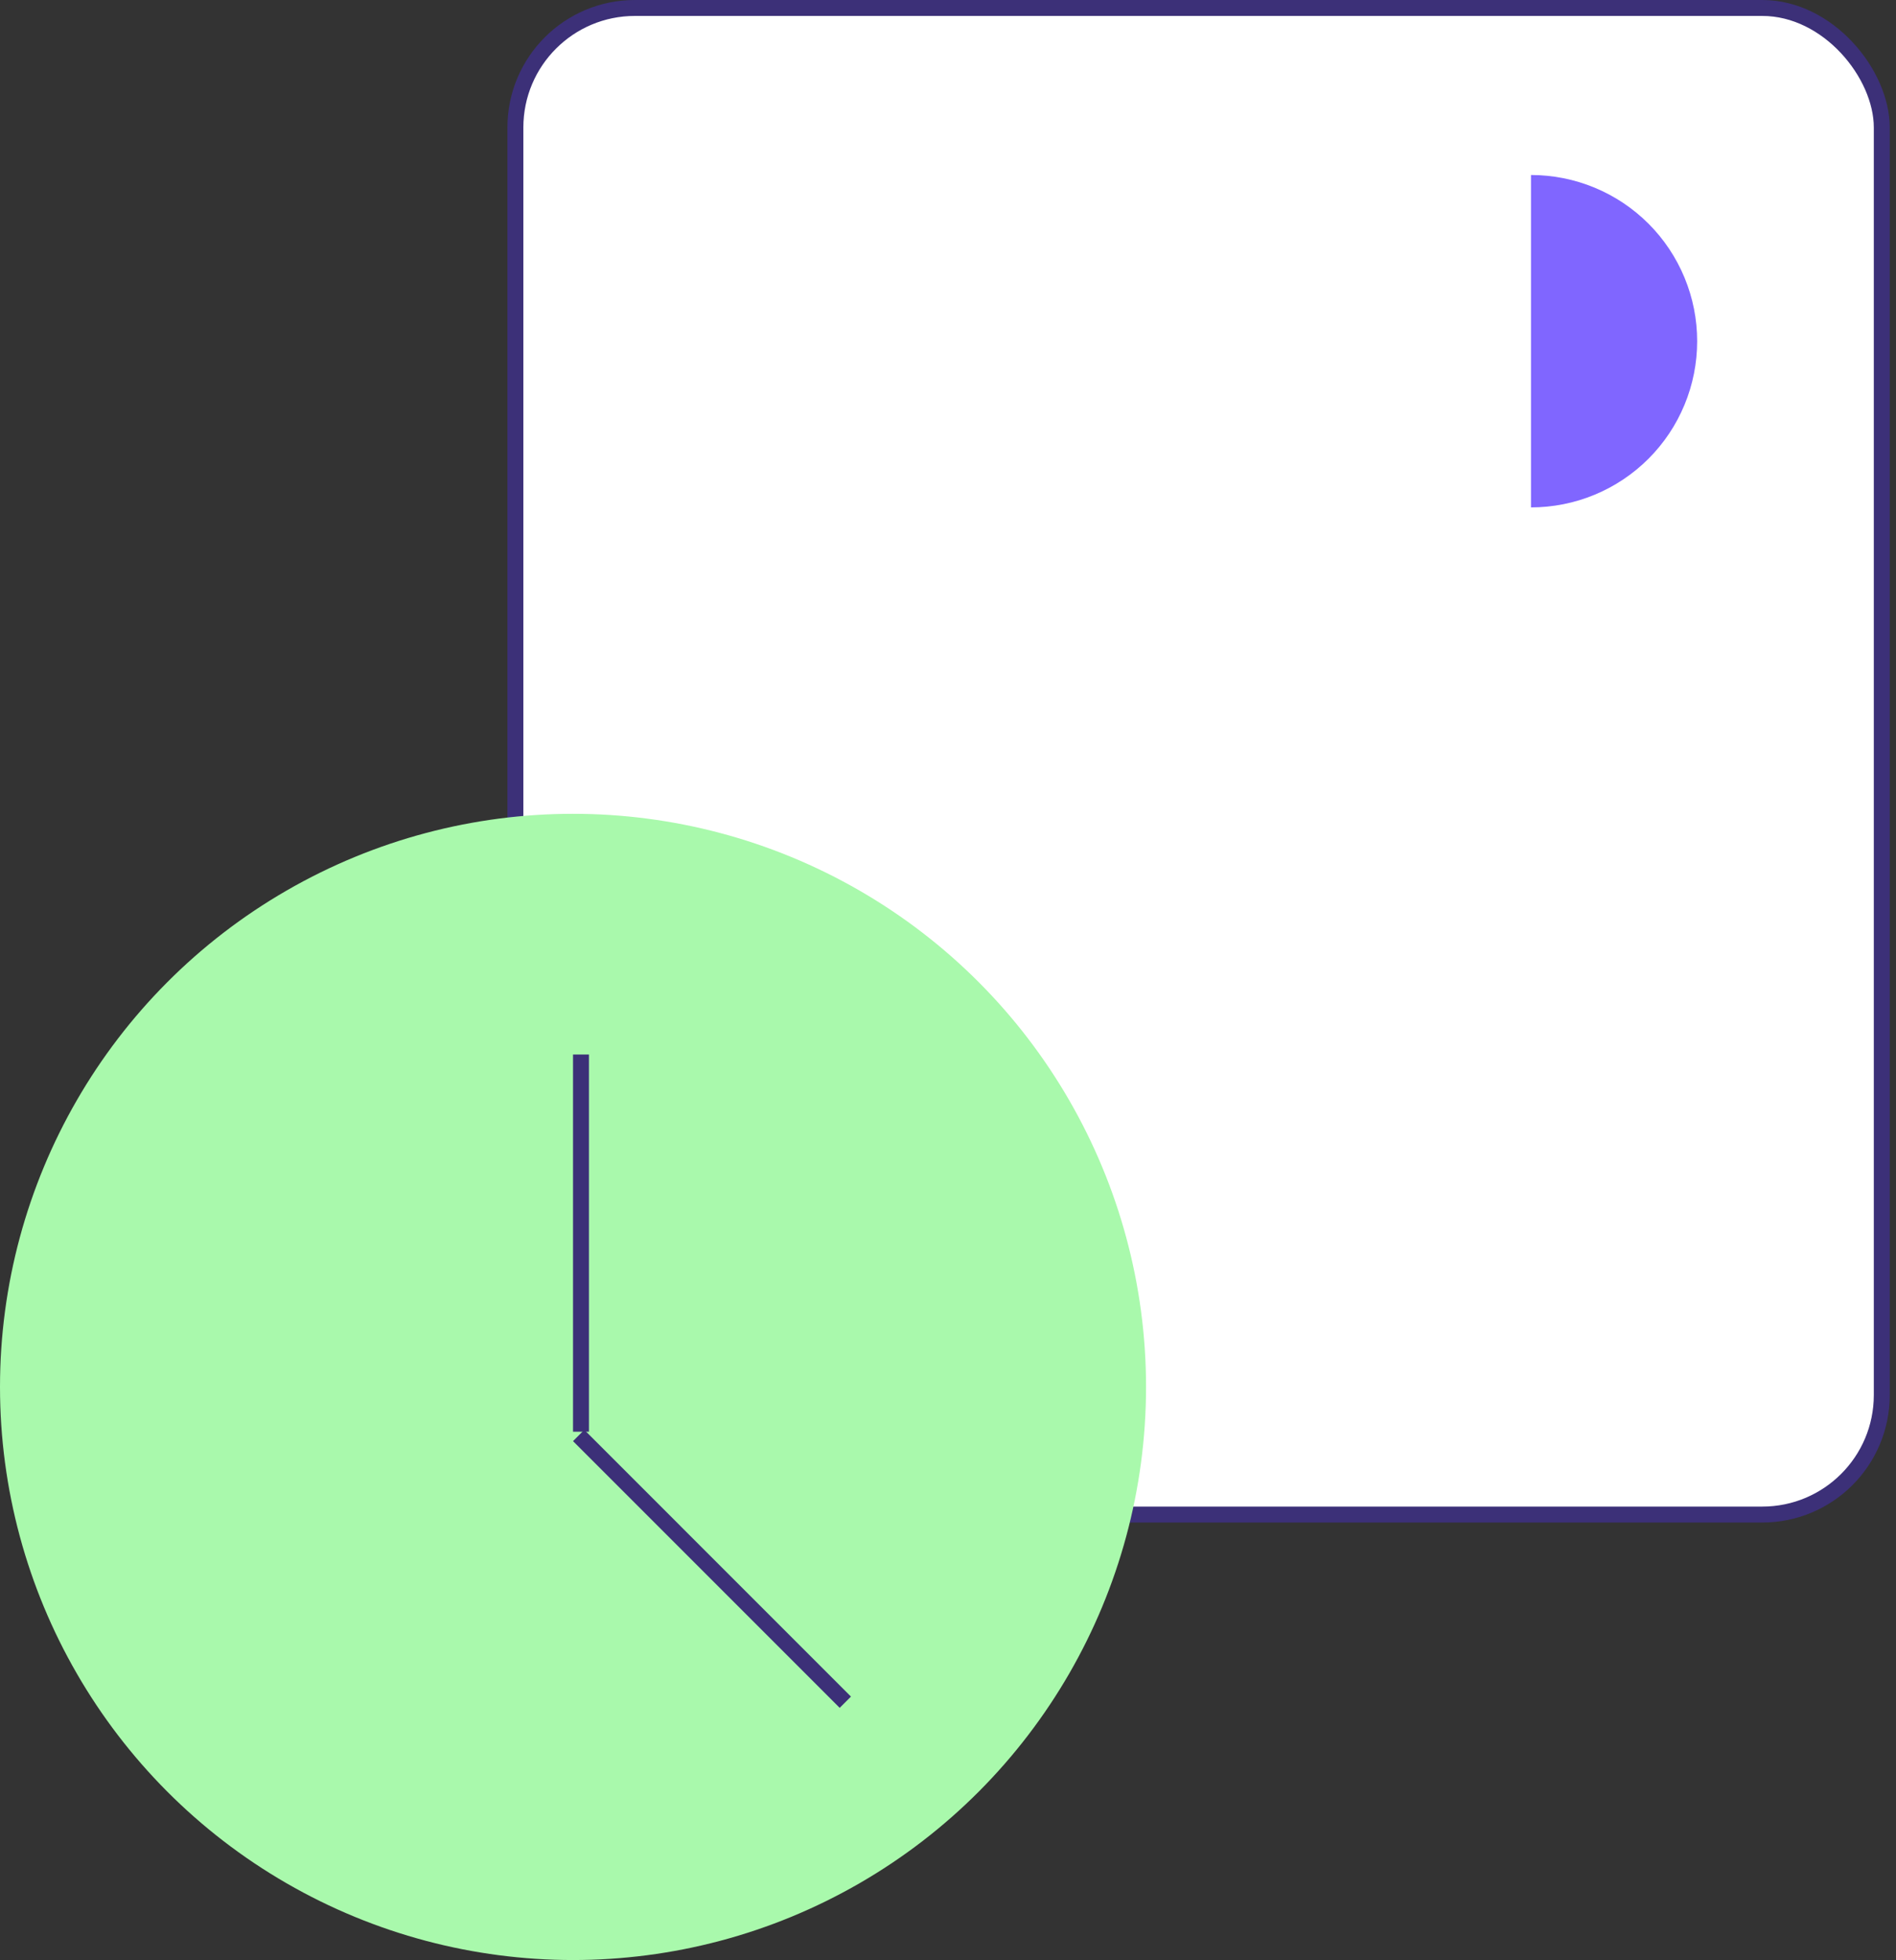 <svg width="119" height="123" viewBox="0 0 119 123" fill="none" xmlns="http://www.w3.org/2000/svg">
<rect x="0" y="0" width="119" height="123" fill="#333333" stroke="none"/>
<rect x="32.348" y="0.5" width="85.759" height="94.545" rx="7.5" fill="white" stroke="#3C3078"/>
<circle cx="35.965" cy="87.035" r="35.965" fill="#A9F9AC"/>
<line x1="36.465" y1="66.176" x2="36.465" y2="89.846" stroke="#3C3078"/>
<line x1="36.319" y1="90.084" x2="53.056" y2="106.822" stroke="#3C3078"/>
<path d="M96.091 10.982C97.46 10.982 98.817 11.252 100.082 11.776C101.347 12.3 102.497 13.069 103.466 14.037C104.434 15.005 105.202 16.155 105.726 17.421C106.251 18.686 106.52 20.042 106.52 21.412C106.52 22.782 106.251 24.138 105.726 25.403C105.202 26.669 104.434 27.819 103.466 28.787C102.497 29.756 101.347 30.524 100.082 31.048C98.817 31.572 97.46 31.842 96.091 31.842L96.091 21.412L96.091 10.982Z" fill="#8066FF"/>
</svg>

